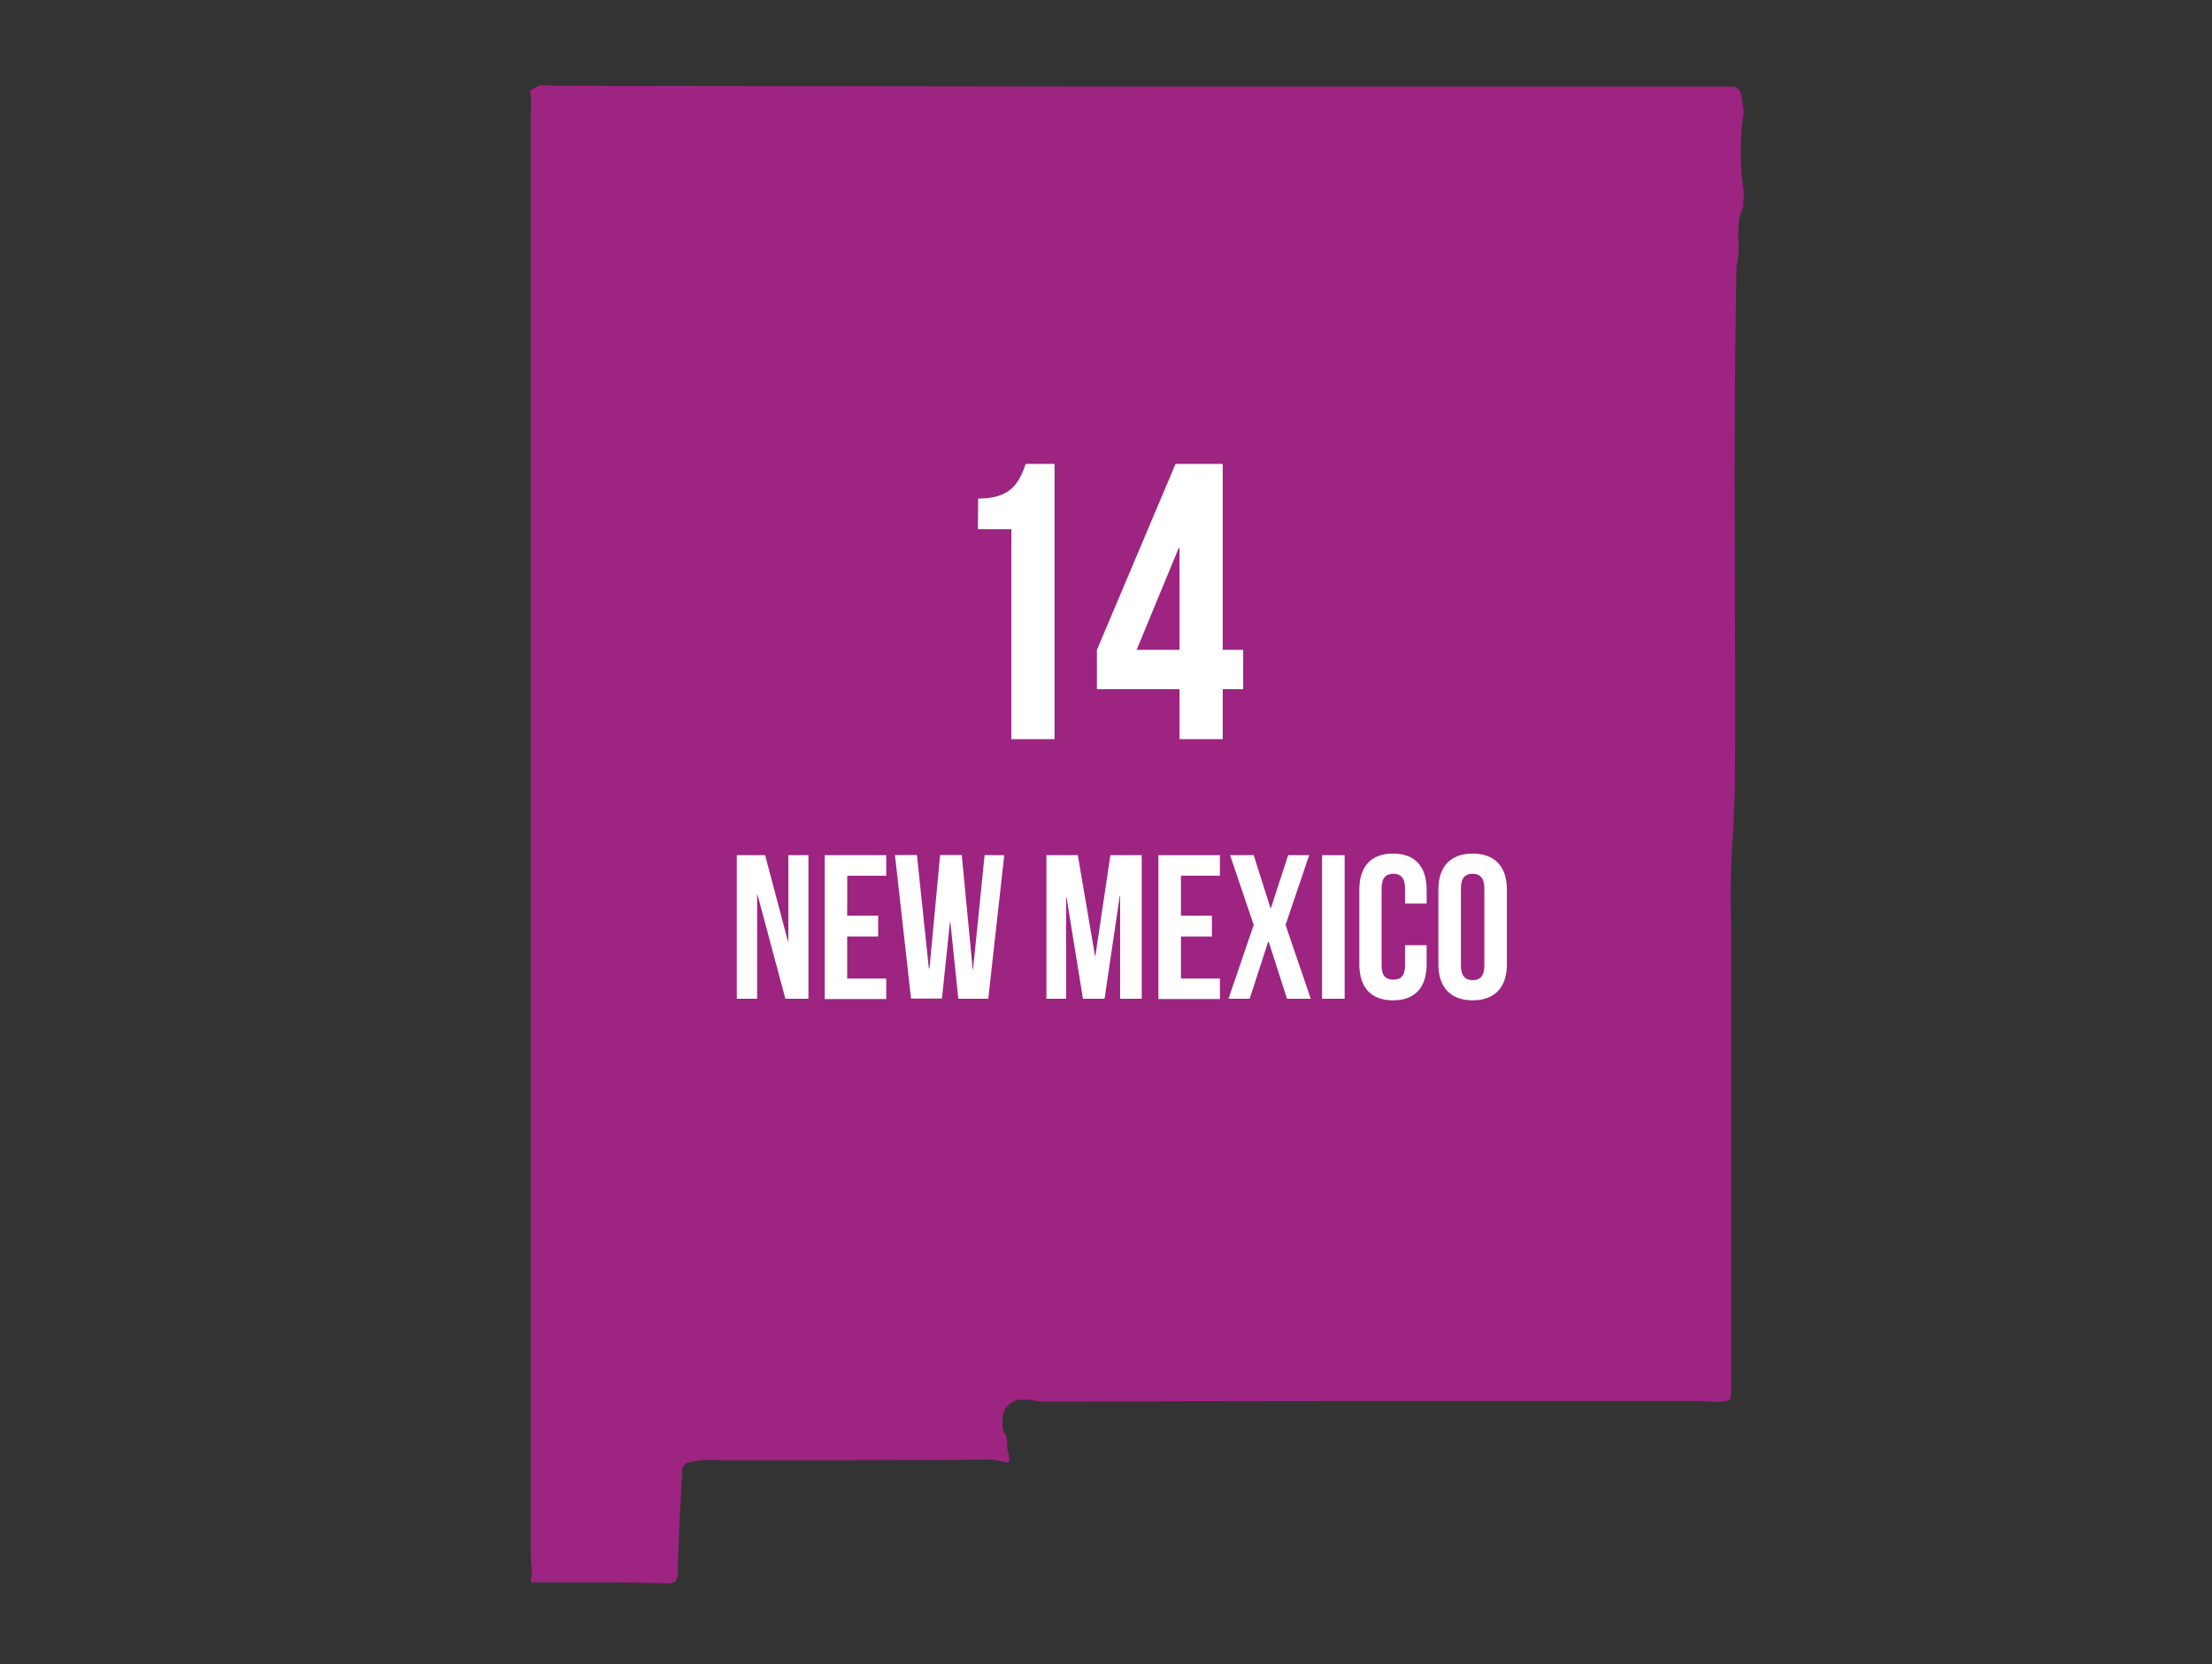 <svg id="Layer_1" data-name="Layer 1" xmlns="http://www.w3.org/2000/svg" viewBox="0 0 307 231"><rect x="0" y="0" width="307" height="231" fill="#333333" stroke="none"/><defs><style>.cls-1{fill:#9d2481;}.cls-2{isolation:isolate;}.cls-3{fill:#fff;}</style></defs><title>wuornos_state</title><path class="cls-1" d="M139.76,200.24a3.06,3.06,0,0,0-.15-1.06,1,1,0,0,1-.4-.7c-.22-1.6,0-2.74.77-3.46,1-1,2.59-.77,3.73-.57a6.1,6.1,0,0,0,1,.12h0q29.5-.09,59-.08h31.86c.48,0,1,0,1.45.06a2.55,2.55,0,0,0,.39,0,6.29,6.29,0,0,0,2.7-.24,11.25,11.25,0,0,0,.16-2.48c0-.3,0-.61,0-.91,0-.5,0-1,0-1.47q0-24.48,0-48.94V128a115.55,115.55,0,0,1,.23-12.07c.16-2.93.32-6,.3-8.91.05-8.79,0-17.72,0-26.35-.05-14.24-.08-29,.21-43.46a.9.9,0,0,1,0-.28,12.15,12.15,0,0,0,.26-3.55,20.19,20.19,0,0,1,.1-3,1,1,0,0,1,.08-.31.32.32,0,0,1,0-.09,10.68,10.68,0,0,0,.51-1.43c0-.65.05-1.31.06-2a35.59,35.59,0,0,1,0-11,24.37,24.37,0,0,0-.45-2.78,1.86,1.86,0,0,0-.82-.75l-.14,0-75.39,0-85.34-.11c-1.53,0-3.08,0-4.62-.08H75a4.66,4.66,0,0,0-1.37.76l-.08.15a10.41,10.41,0,0,1,.11,2.88c0,.38,0,.78,0,1.16q0,99.51,0,199a11.26,11.26,0,0,0,.07,1.15,10,10,0,0,1-.07,2.72l0,0c1.65,0,3.31,0,5,0,4.46,0,9.08,0,13.61.14a2.26,2.26,0,0,0,1.46-.28,2.33,2.33,0,0,0,.35-1.54c.06-3.31.24-6.65.4-9.88.06-1.35.14-2.69.21-4a1.15,1.15,0,0,1,.84-1.07,13.5,13.5,0,0,1,4.21-.32c.4,0,.8,0,1.21,0h10.91c8.38,0,17,0,25.54-.1a5.94,5.94,0,0,1,1.38.21,3.51,3.51,0,0,0,1.28.18s0-.13,0-.45c0-.13,0-.27,0-.45A5.52,5.52,0,0,1,139.76,200.24Z"/><g class="cls-2"><path class="cls-3" d="M135.76,69.21c4.64,0,5.67-2.24,6.6-4.81h4v38.2h-6V73.46h-4.64Z"/><path class="cls-3" d="M152.24,90.21,163.15,64.4h6.55V90.21h2.84v5.46H169.7v6.93h-6V95.67H152.24Zm11.46,0V76.08h-.11l-5.84,14.13Z"/></g><g class="cls-2"><path class="cls-3" d="M105.14,124.21h-.06v14.43h-2.82V118.71h3.93l3.16,11.93h.06V118.71h2.79v19.93H109Z"/><path class="cls-3" d="M117.58,127.11h4.3V130h-4.3v5.83H123v2.85h-8.54V118.71H123v2.85h-5.41Z"/><path class="cls-3" d="M131.9,128h-.06l-1.11,10.62h-4.29l-2.23-19.93h3.05l1.65,15.72H129l1.48-15.72h3L135,134.54h.05l1.6-15.83h2.73l-2.22,19.93H133Z"/><path class="cls-3" d="M152,132.86H152l2.11-14.15h4.35v19.93h-3V124.35h-.05l-2.11,14.29h-3l-2.28-14.09h-.06v14.09h-2.73V118.71h4.36Z"/><path class="cls-3" d="M163.9,127.11h4.3V130h-4.3v5.83h5.41v2.85h-8.54V118.71h8.54v2.85H163.9Z"/><path class="cls-3" d="M181.7,118.71l-3.28,9.68,3.5,10.25h-3.3l-2.53-7.89H176l-2.56,7.89h-2.94L174,128.39l-3.28-9.68H174l2.33,7.35h.06l2.39-7.35Z"/><path class="cls-3" d="M183.49,118.71h3.13v19.93h-3.13Z"/><path class="cls-3" d="M198,131.21v2.65c0,3.19-1.59,5-4.67,5s-4.67-1.82-4.67-5V123.49c0-3.19,1.6-5,4.67-5s4.67,1.82,4.67,5v1.94h-3v-2.14c0-1.42-.63-2-1.62-2s-1.63.54-1.63,2v10.77c0,1.42.63,1.93,1.63,1.93s1.62-.51,1.62-1.93v-2.85Z"/><path class="cls-3" d="M199.63,123.49c0-3.19,1.68-5,4.76-5s4.75,1.82,4.75,5v10.37c0,3.19-1.68,5-4.75,5s-4.76-1.82-4.76-5Zm3.13,10.57c0,1.42.63,2,1.63,2s1.62-.54,1.62-2V123.29c0-1.42-.63-2-1.62-2s-1.63.54-1.63,2Z"/></g></svg>